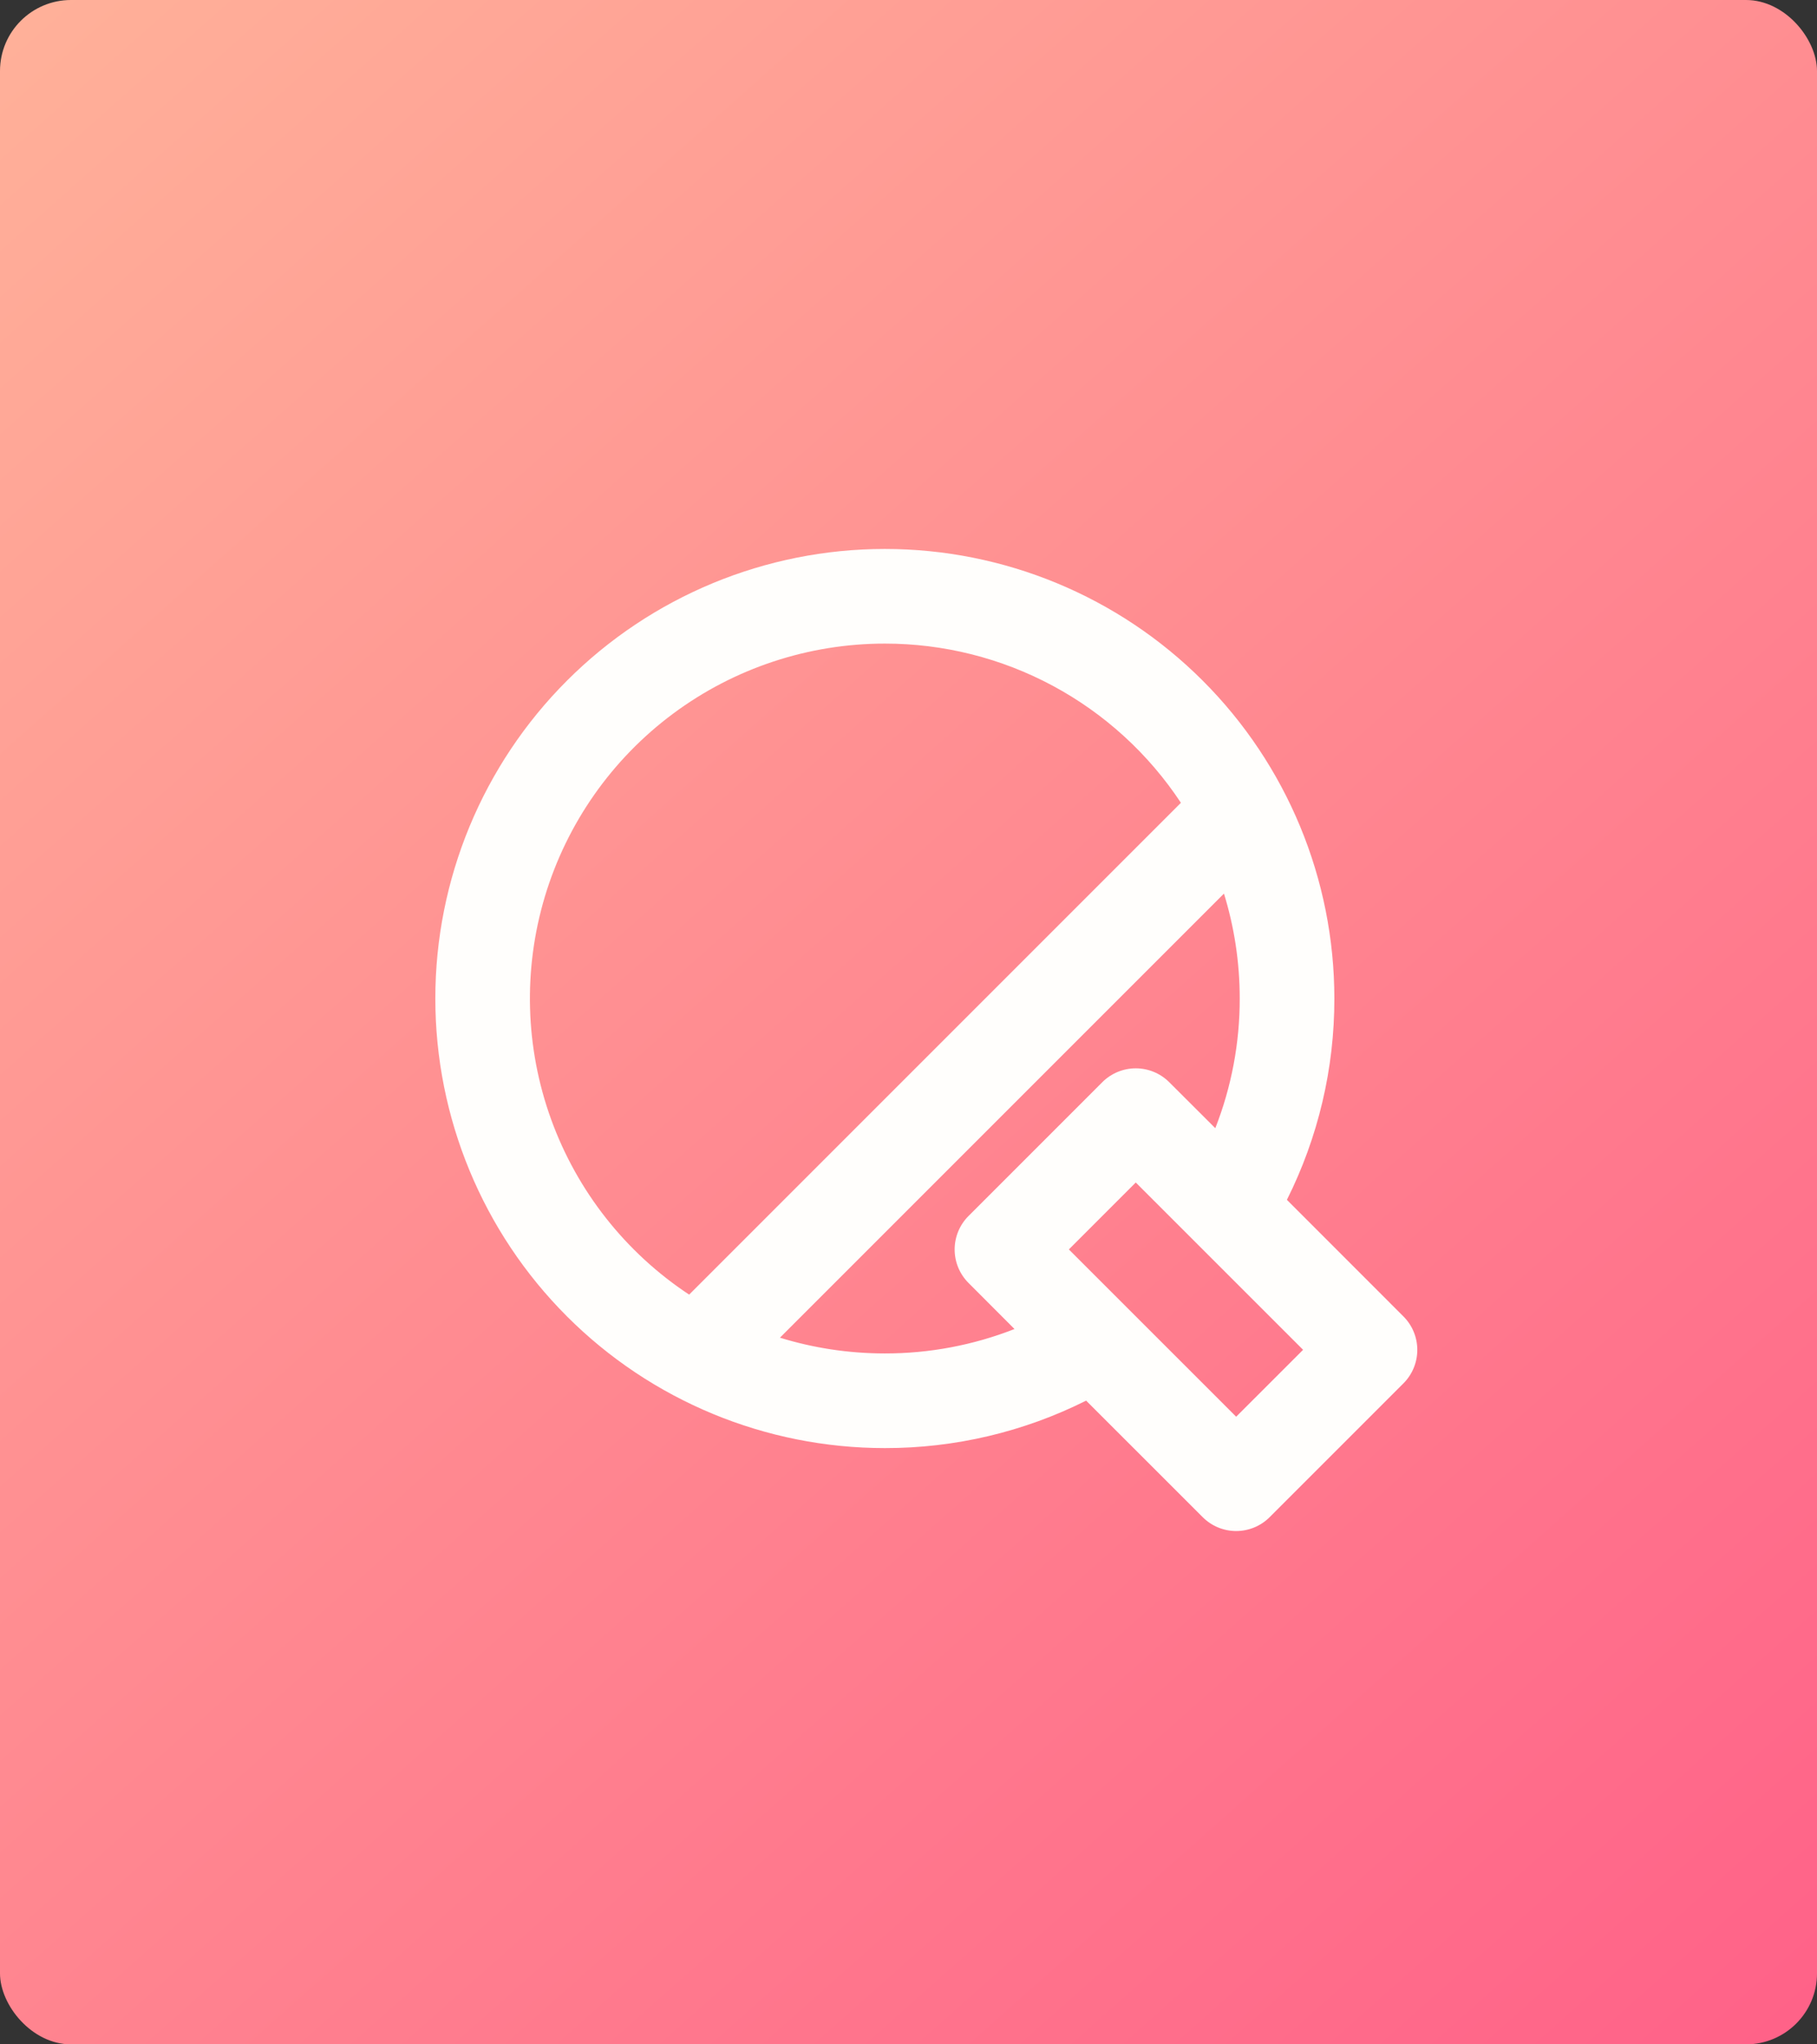 <svg width="128" height="144" viewBox="0 0 128 144" fill="none" xmlns="http://www.w3.org/2000/svg">
    <rect x="0" y="0" width="128" height="144" fill="#333333" stroke="none"/>
    <rect width="128" height="144" rx="5" fill="url(#paint0_linear)"/>
    <path d="M62.333 38.667C70.732 38.667 78.787 42.003 84.725 47.942C90.664 53.88 94 61.935 94 70.333C94.008 75.256 92.863 80.112 90.657 84.513L98.867 92.727C99.492 93.352 99.843 94.199 99.843 95.083C99.843 95.967 99.492 96.815 98.867 97.44L89.44 106.867C88.815 107.492 87.967 107.843 87.083 107.843C86.2 107.843 85.352 107.492 84.727 106.867L76.513 98.657C72.112 100.863 67.256 102.008 62.333 102C53.935 102 45.88 98.664 39.942 92.725C34.003 86.786 30.667 78.732 30.667 70.333C30.667 61.935 34.003 53.88 39.942 47.942C45.88 42.003 53.935 38.667 62.333 38.667V38.667ZM80.01 83.293L75.297 88.007L87.083 99.79L91.797 95.077L80.01 83.293V83.293ZM86.223 62.943L54.943 94.223C57.277 94.943 59.76 95.333 62.333 95.333C65.459 95.338 68.557 94.754 71.467 93.613L68.227 90.367C67.602 89.742 67.251 88.894 67.251 88.01C67.251 87.126 67.602 86.278 68.227 85.653L77.653 76.227C78.278 75.602 79.126 75.251 80.01 75.251C80.894 75.251 81.742 75.602 82.367 76.227L85.613 79.467C86.754 76.557 87.338 73.459 87.333 70.333C87.333 67.76 86.943 65.28 86.223 62.943ZM62.333 45.333C56.959 45.333 51.727 47.064 47.414 50.271C43.102 53.477 39.937 57.989 38.389 63.135C36.842 68.282 36.994 73.791 38.824 78.844C40.654 83.897 44.063 88.227 48.547 91.19L83.19 56.547C80.913 53.098 77.815 50.268 74.175 48.311C70.535 46.354 66.466 45.331 62.333 45.333V45.333Z" fill="#FFFEFC"/>
    <defs>
        <linearGradient id="paint0_linear" x1="128" y1="144" x2="4.76837e-07" y2="-4.23855e-07" gradientUnits="userSpaceOnUse">
            <stop stop-color="#FF6188"/>
            <stop offset="1" stop-color="#FFB199"/>
        </linearGradient>
    </defs>
</svg>
